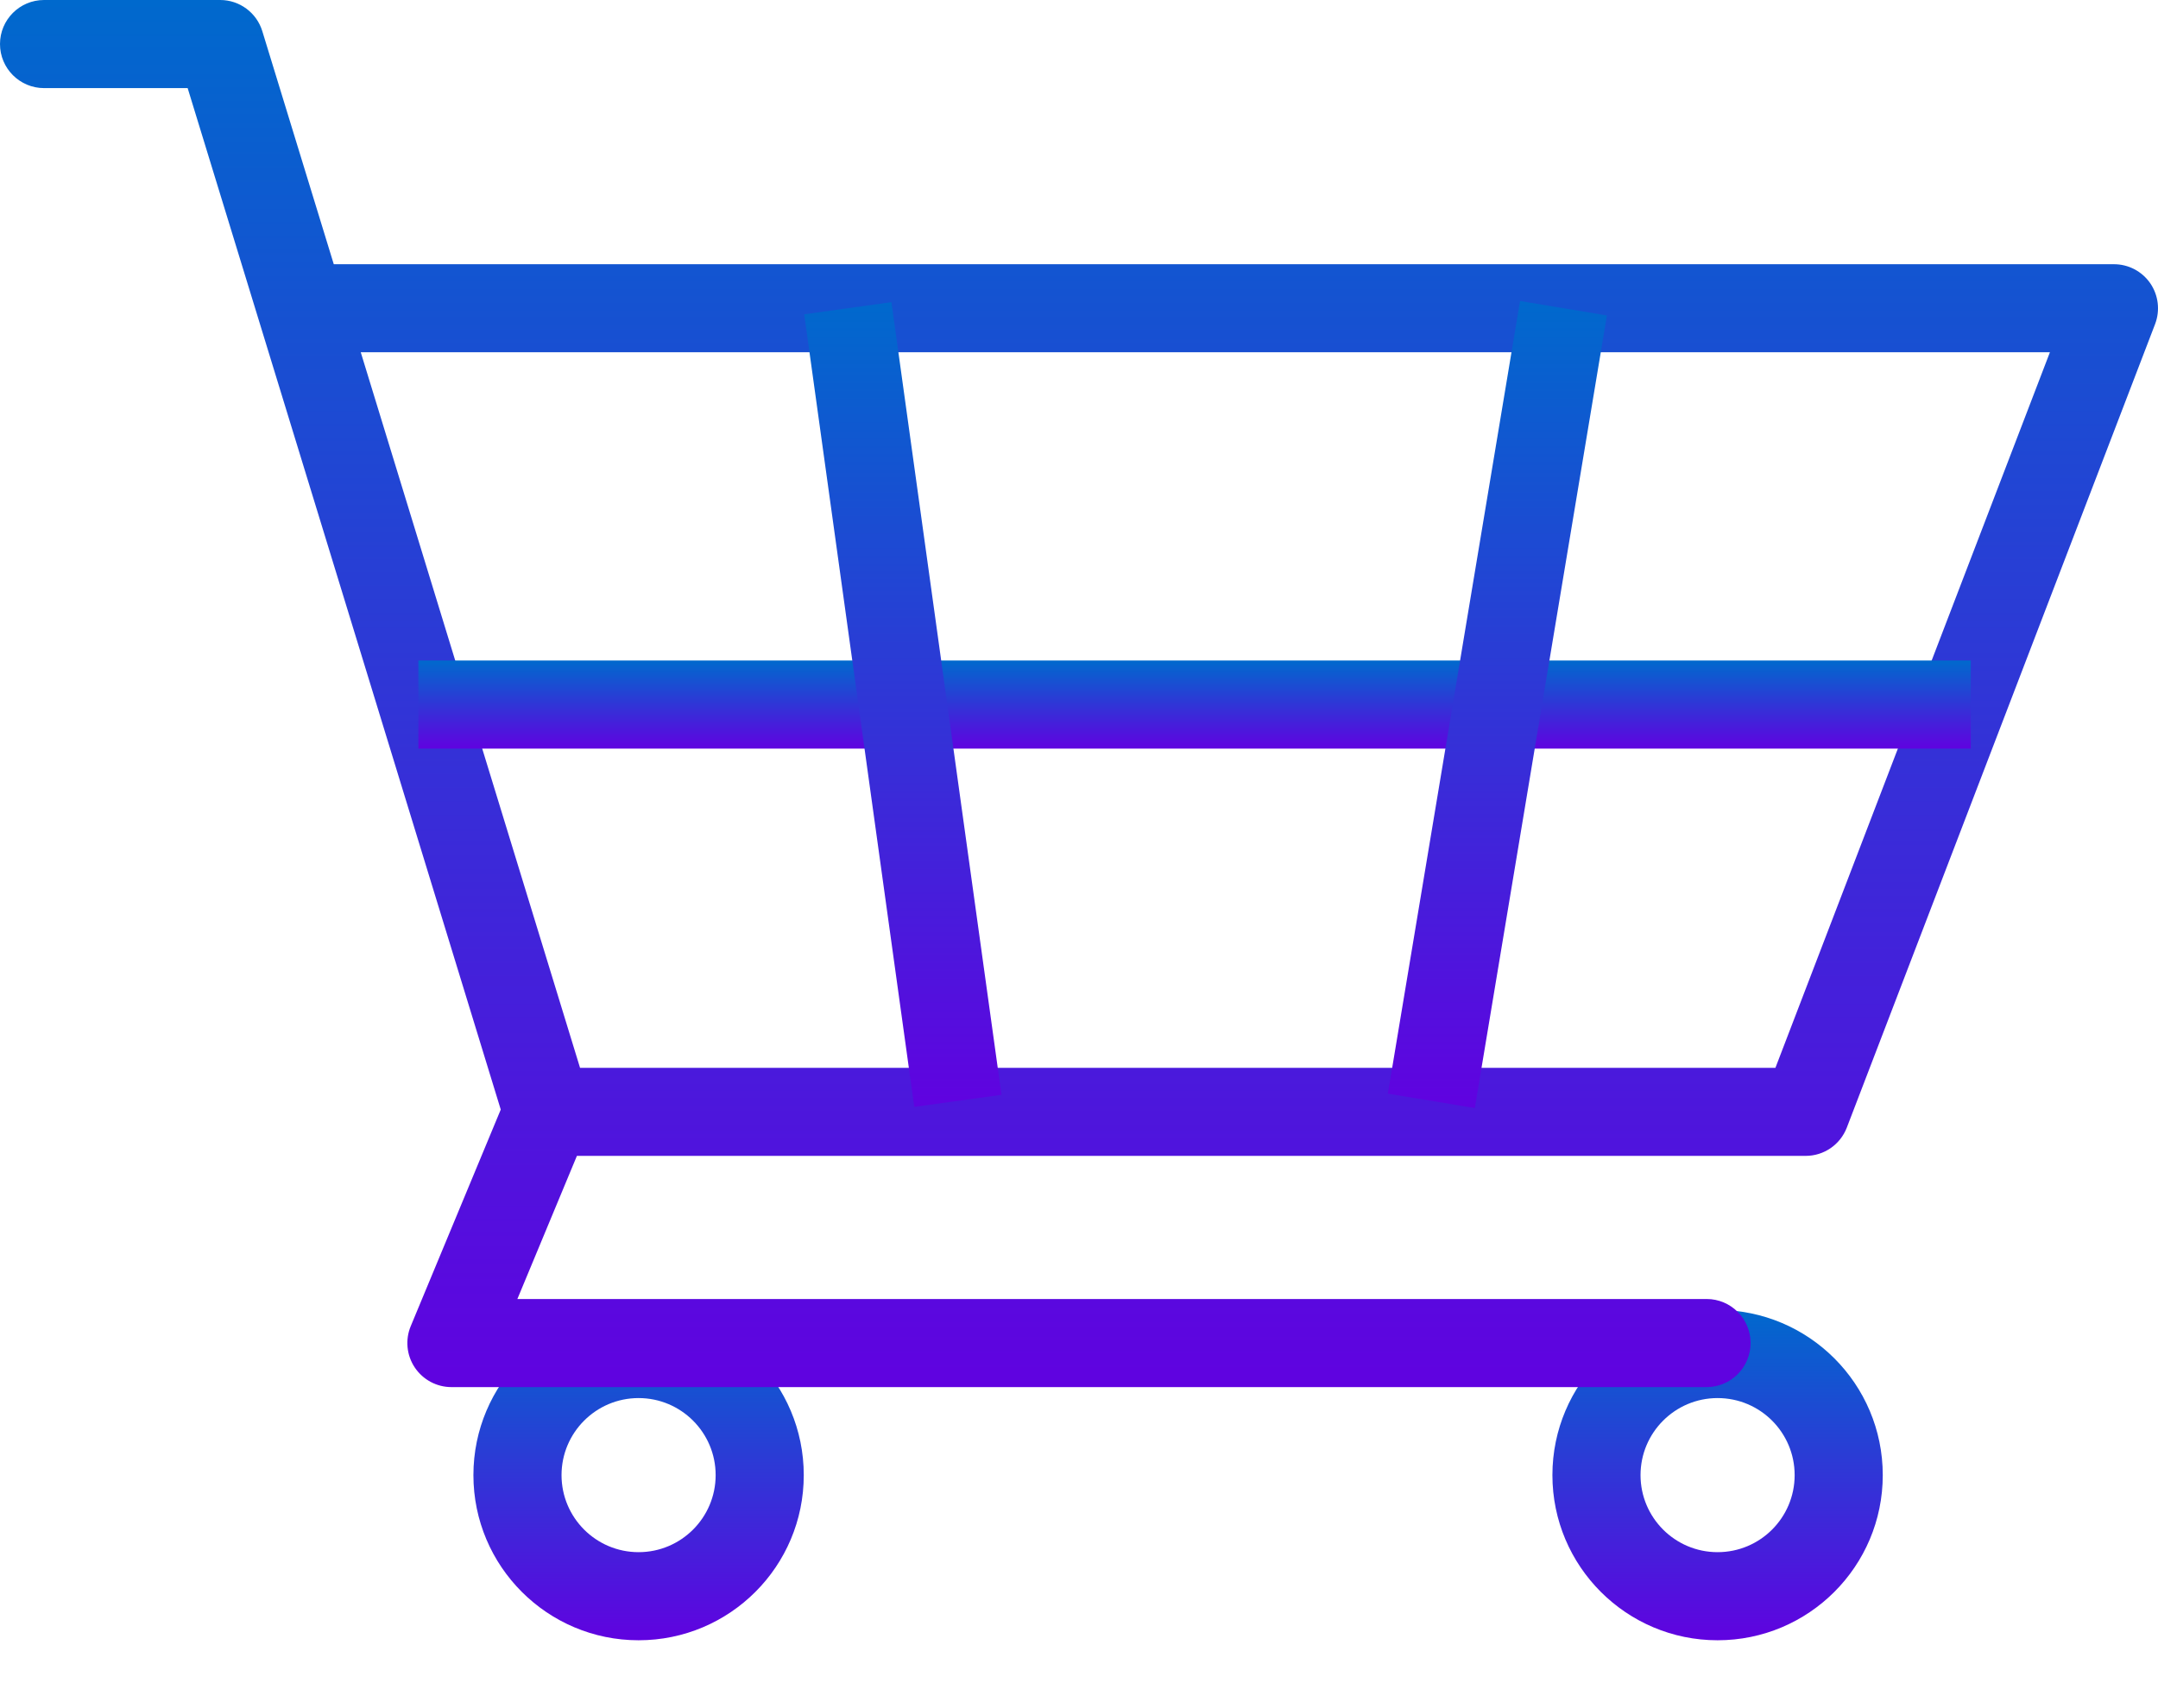 <svg width="24" height="19" viewBox="0 0 24 19" fill="none" xmlns="http://www.w3.org/2000/svg">
    <defs>
        <linearGradient id="paint0_linear_3_2666" x1="7.102" y1="14.571" x2="7.102" y2="18.245" gradientUnits="userSpaceOnUse">
            <stop stop-color="#0069CD"/>
            <stop offset="1" stop-color="#6002E0"/>
        </linearGradient>
        <linearGradient id="paint1_linear_3_2666" x1="19.102" y1="14.571" x2="19.102" y2="18.245" gradientUnits="userSpaceOnUse">
            <stop stop-color="#0069CD"/>
            <stop offset="1" stop-color="#6002E0"/>
        </linearGradient>
        <linearGradient id="paint2_linear_3_2666" x1="12" y1="0" x2="12" y2="15.429" gradientUnits="userSpaceOnUse">
            <stop stop-color="#0069CD"/>
            <stop offset="1" stop-color="#6002E0"/>
        </linearGradient>
        <linearGradient id="paint3_linear_3_2666" x1="13.286" y1="7.347" x2="13.286" y2="8.327" gradientUnits="userSpaceOnUse">
            <stop stop-color="#0069CD"/>
            <stop offset="1" stop-color="#6002E0"/>
        </linearGradient>
        <linearGradient id="paint4_linear_3_2666" x1="13.407" y1="3.348" x2="13.407" y2="12.325" gradientUnits="userSpaceOnUse">
            <stop stop-color="#0069CD"/>
            <stop offset="1" stop-color="#6002E0"/>
        </linearGradient>
    </defs>
    <path fill-rule="evenodd" clip-rule="evenodd" d="M7.102 17.265C7.575 17.265 7.959 16.881 7.959 16.408C7.959 15.935 7.575 15.551 7.102 15.551C6.629 15.551 6.245 15.935 6.245 16.408C6.245 16.881 6.629 17.265 7.102 17.265ZM7.102 18.245C8.117 18.245 8.939 17.422 8.939 16.408C8.939 15.394 8.117 14.571 7.102 14.571C6.088 14.571 5.265 15.394 5.265 16.408C5.265 17.422 6.088 18.245 7.102 18.245Z" fill="url(#paint0_linear_3_2666)"/>
<path fill-rule="evenodd" clip-rule="evenodd" d="M19.102 17.265C19.576 17.265 19.959 16.881 19.959 16.408C19.959 15.935 19.576 15.551 19.102 15.551C18.629 15.551 18.245 15.935 18.245 16.408C18.245 16.881 18.629 17.265 19.102 17.265ZM19.102 18.245C20.116 18.245 20.939 17.422 20.939 16.408C20.939 15.394 20.116 14.571 19.102 14.571C18.088 14.571 17.265 15.394 17.265 16.408C17.265 17.422 18.088 18.245 19.102 18.245Z" fill="url(#paint1_linear_3_2666)"/>
<path fill-rule="evenodd" clip-rule="evenodd" d="M0 0.49C0 0.219 0.219 0 0.49 0H2.449C2.664 0 2.854 0.141 2.917 0.346L3.712 2.939H23.51C23.672 2.939 23.822 3.018 23.914 3.151C24.005 3.284 24.025 3.453 23.968 3.604L20.539 12.543C20.466 12.732 20.285 12.857 20.082 12.857H6.416L5.754 14.449H18.98C19.25 14.449 19.469 14.668 19.469 14.939C19.469 15.209 19.25 15.429 18.98 15.429H5.02C4.857 15.429 4.704 15.347 4.613 15.211C4.522 15.075 4.505 14.902 4.568 14.751L5.569 12.342L2.087 0.98H0.49C0.219 0.98 0 0.76 0 0.49ZM6.451 11.878H19.745L22.798 3.918H4.012L6.451 11.878Z" fill="url(#paint2_linear_3_2666)"/>
<path fill-rule="evenodd" clip-rule="evenodd" d="M21.918 8.327H4.653V7.347H21.918V8.327Z" fill="url(#paint3_linear_3_2666)"/>
<path fill-rule="evenodd" clip-rule="evenodd" d="M15.435 12.165L16.905 3.348L17.871 3.509L16.402 12.325L15.435 12.165ZM10.168 12.312L8.944 3.496L9.914 3.361L11.138 12.178L10.168 12.312Z" fill="url(#paint4_linear_3_2666)"/>

</svg>
